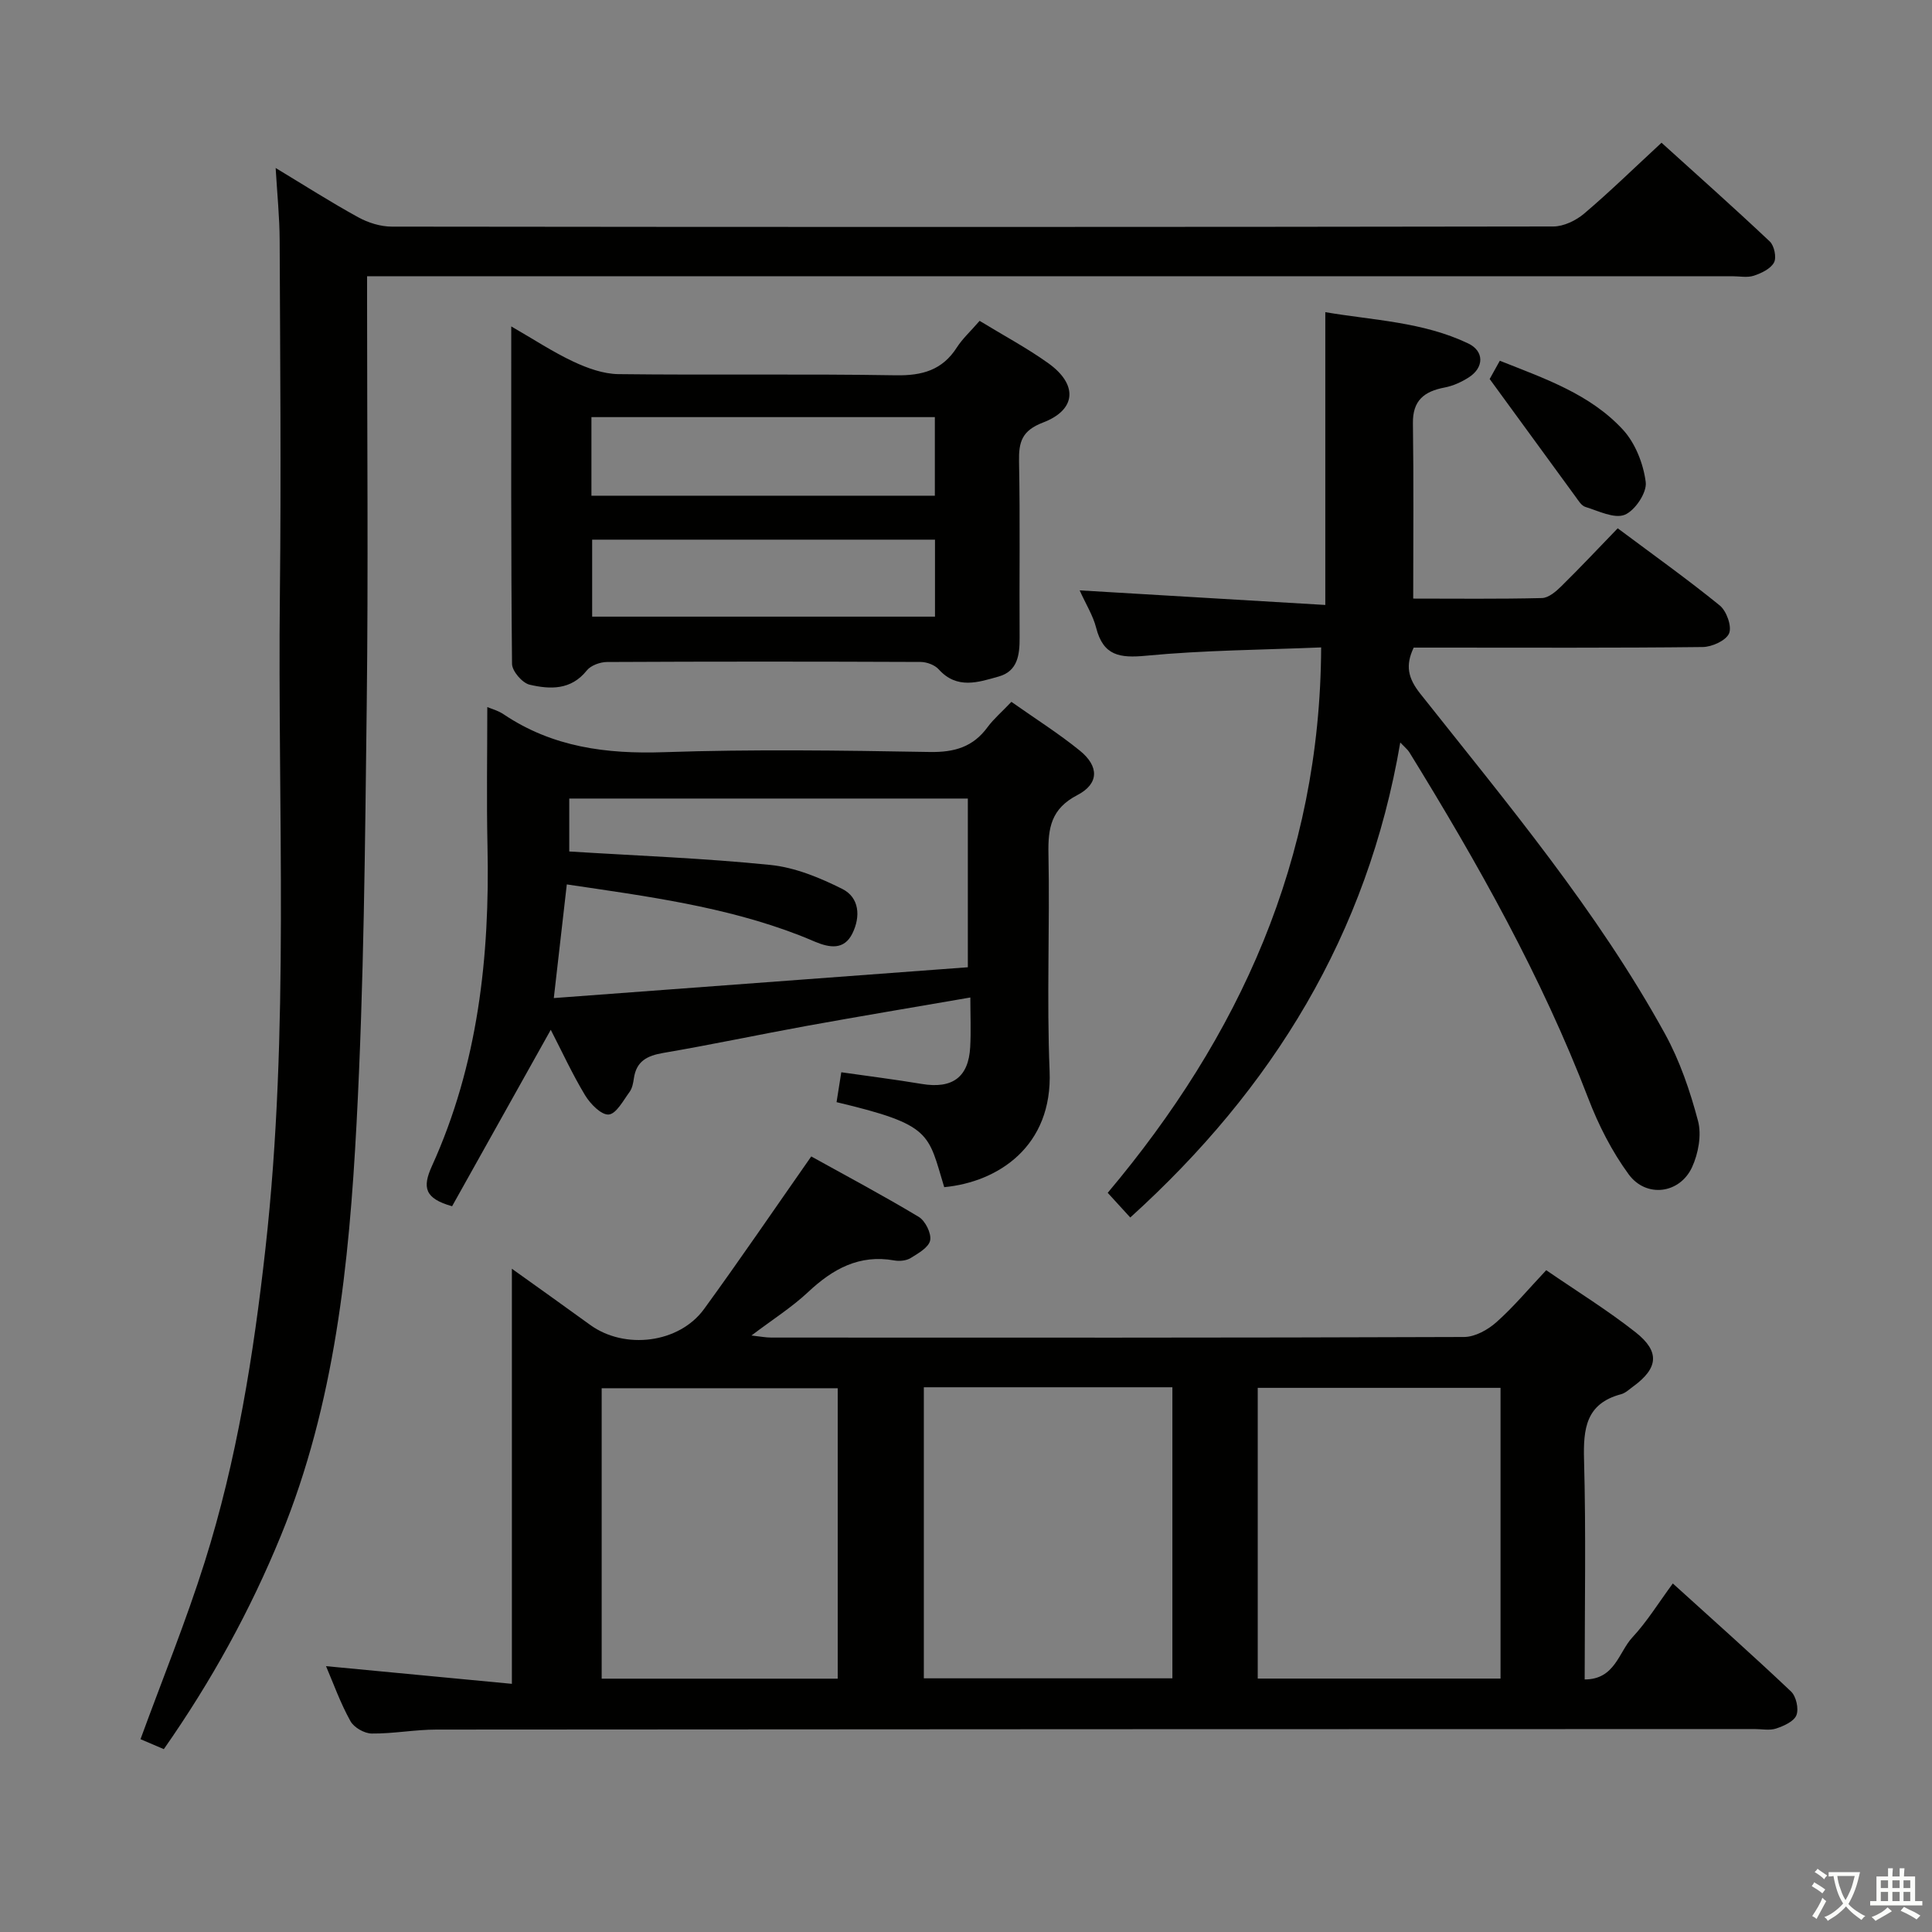 <svg enable-background="new 0 0 400 400" viewBox="0 0 400 400" xmlns="http://www.w3.org/2000/svg"><rect x="0" y="0" width="400" height="400" fill="#808080" stroke="none"/><path d="m377.9 391.2c-.2.3-.4.5-.6.8-.7-.6-1.4-1-2.2-1.5.2-.3.4-.5.5-.8.6.4 1.4.8 2.3 1.5zm-1.8 6.1c-.2-.2-.5-.4-.9-.6.4-.6.8-1.2 1.2-1.9s.7-1.3.9-1.9c.3.3.5.5.8.7-.7 1.3-1.4 2.6-2 3.7zm2.2-9c-.3.3-.5.5-.6.8-.6-.6-1.3-1.1-2-1.5.3-.3.5-.5.6-.7.6.5 1.3.9 2 1.4zm.3.2v-.9h2 4.5c-.3 1.3-.6 2.5-1 3.6s-.9 2.1-1.4 3c.4.5 1 1 1.6 1.4s1.2.8 1.9 1.1c-.3.2-.5.4-.8.8-.4-.3-1-.7-1.6-1.2s-1.2-1.1-1.6-1.6c-.5.6-1.1 1.1-1.7 1.6s-1.4.9-2.1 1.4c-.1-.3-.3-.5-.7-.8.6-.2 1.2-.5 1.9-1s1.4-1.1 2-1.8c-.5-.8-.9-1.6-1.2-2.5s-.6-2-.8-3.2c-.4.1-.7.1-1 .1zm2.5 2.7c.3 1 .7 1.7 1 2.2.3-.5.6-1.1 1-2s.6-1.9.9-3h-3.2-.4c.1.9.3 1.8.7 2.8z" fill="#fbfcfa"/><path d="m396.5 388.5v1.5 3.6h1.5v.9c-.4 0-1 0-1.7 0h-7.9c-.5 0-.9 0-1.2 0v-.9h1.3v-3.5c0-.7 0-1.2 0-1.6h2.4c0-.8 0-1.4 0-1.7h1c0 .3-.1.8-.1 1.7h1.5c0-.8 0-1.4 0-1.7h1c0 .3-.1.9-.1 1.7zm-8.2 9.2c-.2-.3-.5-.5-.8-.8.8-.3 1.4-.6 1.9-.9s1-.7 1.4-1.1c.3.3.6.5.9.8-1.6 1-2.8 1.6-3.4 2zm2.6-6.8v-1.6h-1.5v1.6zm0 2.7v-1.9h-1.5v1.9zm2.4-2.7v-1.6h-1.5v1.6zm0 2.7v-1.9h-1.5v1.9zm.2 2 .7-.8c.4.2.9.5 1.6.8s1.3.7 1.8 1c-.3.3-.5.5-.8.8-.4-.3-1.5-1-3.3-1.8zm2-4.7v-1.6h-1.4v1.6zm0 2.7v-1.9h-1.4v1.9z" fill="#fbfcfa"/><g fill="#010100"><path d="m67.5 344.96c12.95 1.23 25.76 2.45 38.48 3.66 0-29.32 0-57.57 0-85.94 5.18 3.71 10.71 7.63 16.2 11.62 7.14 5.19 18.41 3.84 23.59-3.28 7.42-10.2 14.52-20.63 22.19-31.59 7.05 3.91 14.76 8.01 22.24 12.5 1.37.82 2.66 3.41 2.38 4.87-.28 1.45-2.47 2.7-4.05 3.67-.9.55-2.29.68-3.37.49-7.26-1.29-12.73 1.75-17.84 6.54-3.37 3.16-7.35 5.68-11.74 9 1.8.2 2.95.43 4.09.43 47.82.02 95.63.06 143.45-.12 2.26-.01 4.92-1.48 6.69-3.06 3.58-3.18 6.67-6.9 10.32-10.77 6.34 4.36 12.7 8.28 18.52 12.87 5.08 4.01 4.65 7.44-.52 11.21-.81.59-1.6 1.36-2.51 1.6-7.29 1.94-7.84 7.15-7.66 13.63.41 14.97.13 29.95.13 45.42 6.27.01 7.04-5.65 9.87-8.7 3.02-3.24 5.38-7.1 8.38-11.17 8.38 7.6 16.55 14.86 24.48 22.37 1.06 1.01 1.63 3.58 1.11 4.9-.51 1.3-2.61 2.23-4.19 2.76-1.35.45-2.97.11-4.47.11-90.97.02-181.93.03-272.9.11-4.48 0-8.95.87-13.42.82-1.52-.02-3.69-1.26-4.4-2.58-2.07-3.71-3.51-7.77-5.05-11.37zm123.77-57.74v60.26h51.46c0-20.24 0-40.14 0-60.26-17.18 0-34.1 0-51.46 0zm119.4.12c-17.11 0-33.69 0-50.27 0v60.19h50.27c0-20.18 0-40.07 0-60.19zm-137.23 60.21c0-20.52 0-40.4 0-60.13-16.59 0-32.8 0-48.87 0v60.13z"/><path d="m57.07 34.78c6 3.62 11.44 7.1 17.09 10.2 2.07 1.14 4.63 1.94 6.96 1.94 80.16.1 160.31.1 240.47-.03 2.16 0 4.71-1.24 6.41-2.68 5.32-4.52 10.32-9.41 16-14.66 7.07 6.4 14.85 13.31 22.42 20.45.92.87 1.43 3.31.87 4.35-.71 1.31-2.6 2.21-4.17 2.73-1.36.45-2.97.11-4.47.11-91.82 0-183.64 0-275.46 0-2.15 0-4.29 0-7.19 0v5.58c0 27.66.26 55.33-.07 82.99-.35 28.96-.58 57.94-2.11 86.85-1.54 29.02-4.47 57.98-15.67 85.34-6.33 15.46-14.3 29.99-24.23 44.19-1.72-.73-3.45-1.47-4.83-2.06 4.54-12.43 9.42-24.4 13.29-36.68 6.66-21.12 10.13-42.93 12.58-64.92 5.05-45.17 2.48-90.5 2.99-135.76.27-24.35.05-48.68-.05-73.01-.02-4.76-.51-9.51-.83-14.93z"/><path d="m223.53 122.23c17.37 1.03 34.04 2.02 50.86 3.02 0-20.74 0-40.29 0-60.62 9.91 1.69 20.19 1.99 29.59 6.48 3.33 1.59 3.3 4.98.12 7.02-1.51.97-3.27 1.77-5.01 2.1-4.21.8-6.63 2.66-6.56 7.4.17 11.94.06 23.89.06 36.3 8.77 0 17.71.11 26.65-.11 1.38-.03 2.93-1.37 4.04-2.47 3.9-3.84 7.65-7.83 11.65-11.97 7.42 5.54 14.45 10.55 21.13 15.98 1.4 1.14 2.54 4.32 1.93 5.77-.63 1.49-3.54 2.81-5.46 2.83-18.16.21-36.32.12-54.48.12-1.82 0-3.65 0-5.36 0-1.76 3.71-1.19 6.32 1.37 9.55 17.97 22.68 36.62 44.91 50.65 70.4 3.08 5.6 5.21 11.86 6.85 18.06.77 2.91.06 6.74-1.24 9.57-2.55 5.52-9.51 6.41-13.13 1.46-3.47-4.74-6.24-10.19-8.35-15.7-9.7-25.28-22.9-48.71-37.05-71.67-.33-.54-.87-.96-1.88-2.02-6.78 39.78-26.41 71.65-55.9 98.34-1.55-1.69-2.85-3.11-4.67-5.11 27.22-32.36 44-68.93 44.19-112.92-12.12.51-24.24.57-36.26 1.72-5.47.52-8.84 0-10.32-5.77-.64-2.53-2.1-4.84-3.42-7.76z"/><path d="m209.4 145.31c5.01 3.53 9.81 6.56 14.18 10.11 3.99 3.24 3.99 6.84-.52 9.19-5.43 2.82-6.1 6.79-5.99 12.17.3 14.99-.38 30.01.24 44.97.64 15.55-10.61 22.97-21.82 24.04-3.4-11.16-2.47-12.9-22.29-17.6.3-1.89.6-3.8.98-6.19 5.64.81 11.17 1.5 16.67 2.42 6.3 1.05 9.69-1.37 10.02-7.65.18-3.29.03-6.6.03-10.25-11.65 2.01-22.72 3.86-33.77 5.86-9.95 1.81-19.85 3.92-29.82 5.62-3.34.57-5.56 1.71-6.07 5.25-.14.97-.34 2.07-.9 2.83-1.3 1.76-2.74 4.53-4.31 4.67-1.54.13-3.81-2.2-4.89-3.98-2.65-4.39-4.8-9.08-7.11-13.56-6.91 12.35-13.72 24.54-20.43 36.53-5.69-1.61-6.19-3.88-4.18-8.31 9.55-21.03 12.01-43.38 11.51-66.23-.21-9.59-.04-19.18-.04-28.81.76.33 2.22.71 3.4 1.51 10.11 6.79 21.23 8.24 33.21 7.83 18.3-.62 36.65-.36 54.97-.04 5.13.09 9-1.02 12.03-5.19 1.27-1.7 2.94-3.12 4.9-5.19zm-94.74 61.33c29.06-2.16 57.44-4.27 85.72-6.38 0-12.46 0-23.7 0-34.93-27.69 0-54.92 0-82.52 0v10.96c14.18.89 27.97 1.39 41.67 2.79 5.09.52 10.21 2.64 14.85 4.96 3.56 1.78 3.82 5.73 2.1 9.22-1.73 3.5-4.74 2.96-7.73 1.72-1.07-.45-2.14-.91-3.22-1.33-15.41-5.97-31.64-8.09-48.18-10.54-.89 7.79-1.73 15.11-2.69 23.53z"/><path d="m202.82 66.43c4.94 3.02 9.79 5.6 14.22 8.77 6.15 4.4 5.83 9.63-1.07 12.27-4.38 1.67-5.07 3.99-4.99 8.08.24 12.15.04 24.31.12 36.47.02 3.57-.41 6.94-4.31 8.04-4.22 1.19-8.65 2.73-12.44-1.48-.82-.91-2.46-1.52-3.73-1.53-21.65-.09-43.3-.1-64.95.01-1.42.01-3.34.7-4.18 1.75-3.27 4.11-7.61 3.93-11.83 2.95-1.52-.35-3.64-2.81-3.65-4.32-.23-22.97-.16-45.95-.16-69.86 4.66 2.68 8.62 5.3 12.88 7.3 2.89 1.35 6.18 2.54 9.31 2.58 19.15.23 38.31-.08 57.45.24 5.49.09 9.63-1.08 12.64-5.8 1.15-1.78 2.78-3.27 4.69-5.47zm-80.37 36.2h71.1c0-5.53 0-10.76 0-16.27-23.8 0-47.32 0-71.1 0zm71.13 9.1c-23.77 0-47.17 0-70.98 0v15.94h70.98c0-5.34 0-10.43 0-15.94z"/><path d="m308.42 78.47c.33-.6 1.13-2.04 2.1-3.78 9.27 3.68 18.67 6.89 25.47 14.25 2.58 2.79 4.26 7.08 4.74 10.88.28 2.15-2.22 5.9-4.35 6.76-2.16.87-5.44-.8-8.15-1.63-.82-.25-1.45-1.33-2.04-2.13-5.74-7.84-11.46-15.71-17.77-24.35z"/></g></svg>